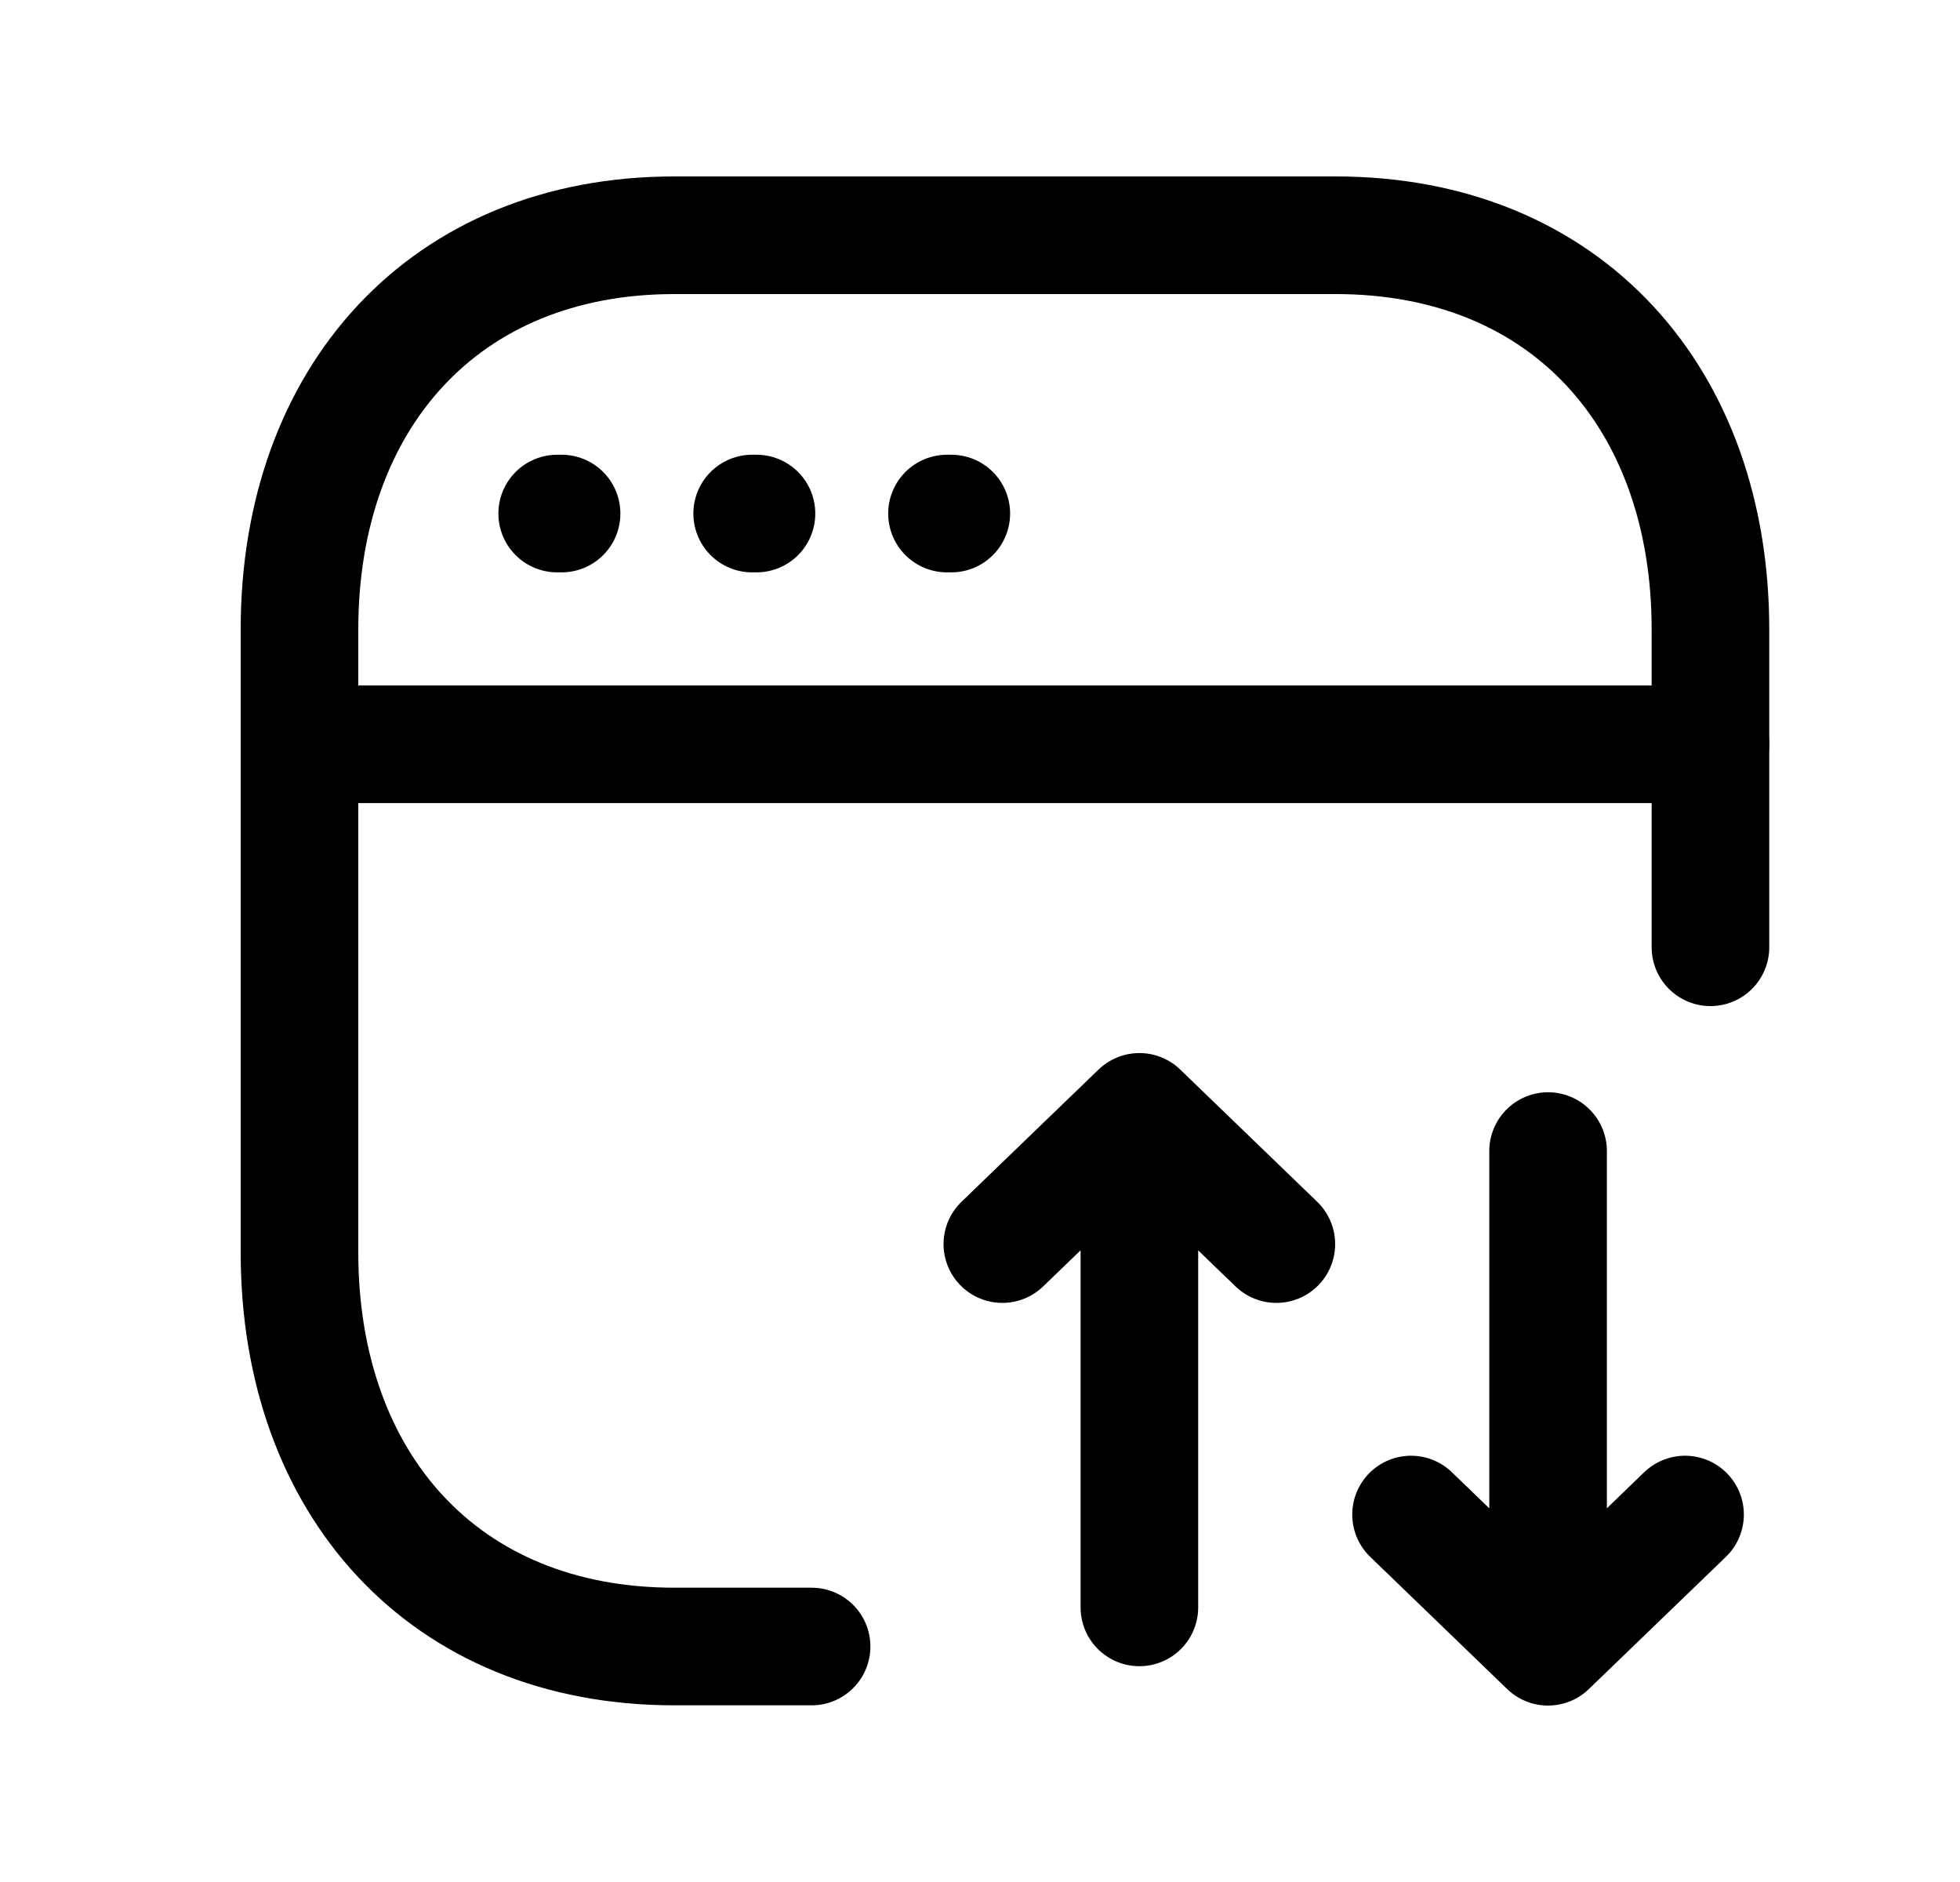 <svg width="25" height="24" viewBox="0 0 25 24" fill="none" xmlns="http://www.w3.org/2000/svg">
<path d="M21.817 12.08V8.026C21.817 5.081 19.984 3 17.036 3H8.602C5.663 3 3.82 5.081 3.82 8.026V15.972C3.82 18.916 5.654 20.997 8.602 20.997H10.352" stroke="black" stroke-width="1.5" stroke-linecap="round" stroke-linejoin="round"/>
<path d="M14.533 14.179V20.498M14.533 14.179L12.785 15.865M14.533 14.179L16.28 15.865" stroke="black" stroke-width="1.5" stroke-linecap="round" stroke-linejoin="round"/>
<path d="M19.746 20.998V14.679M21.493 19.314L19.745 21L17.998 19.314" stroke="black" stroke-width="1.5" stroke-linecap="round" stroke-linejoin="round"/>
<path d="M21.817 9.491H3.82" stroke="black" stroke-width="1.5" stroke-linecap="round" stroke-linejoin="round"/>
<path d="M7.163 6.549H7.107M9.649 6.549H9.594M12.134 6.549H12.079" stroke="black" stroke-width="1.5" stroke-linecap="round" stroke-linejoin="round"/>
</svg>